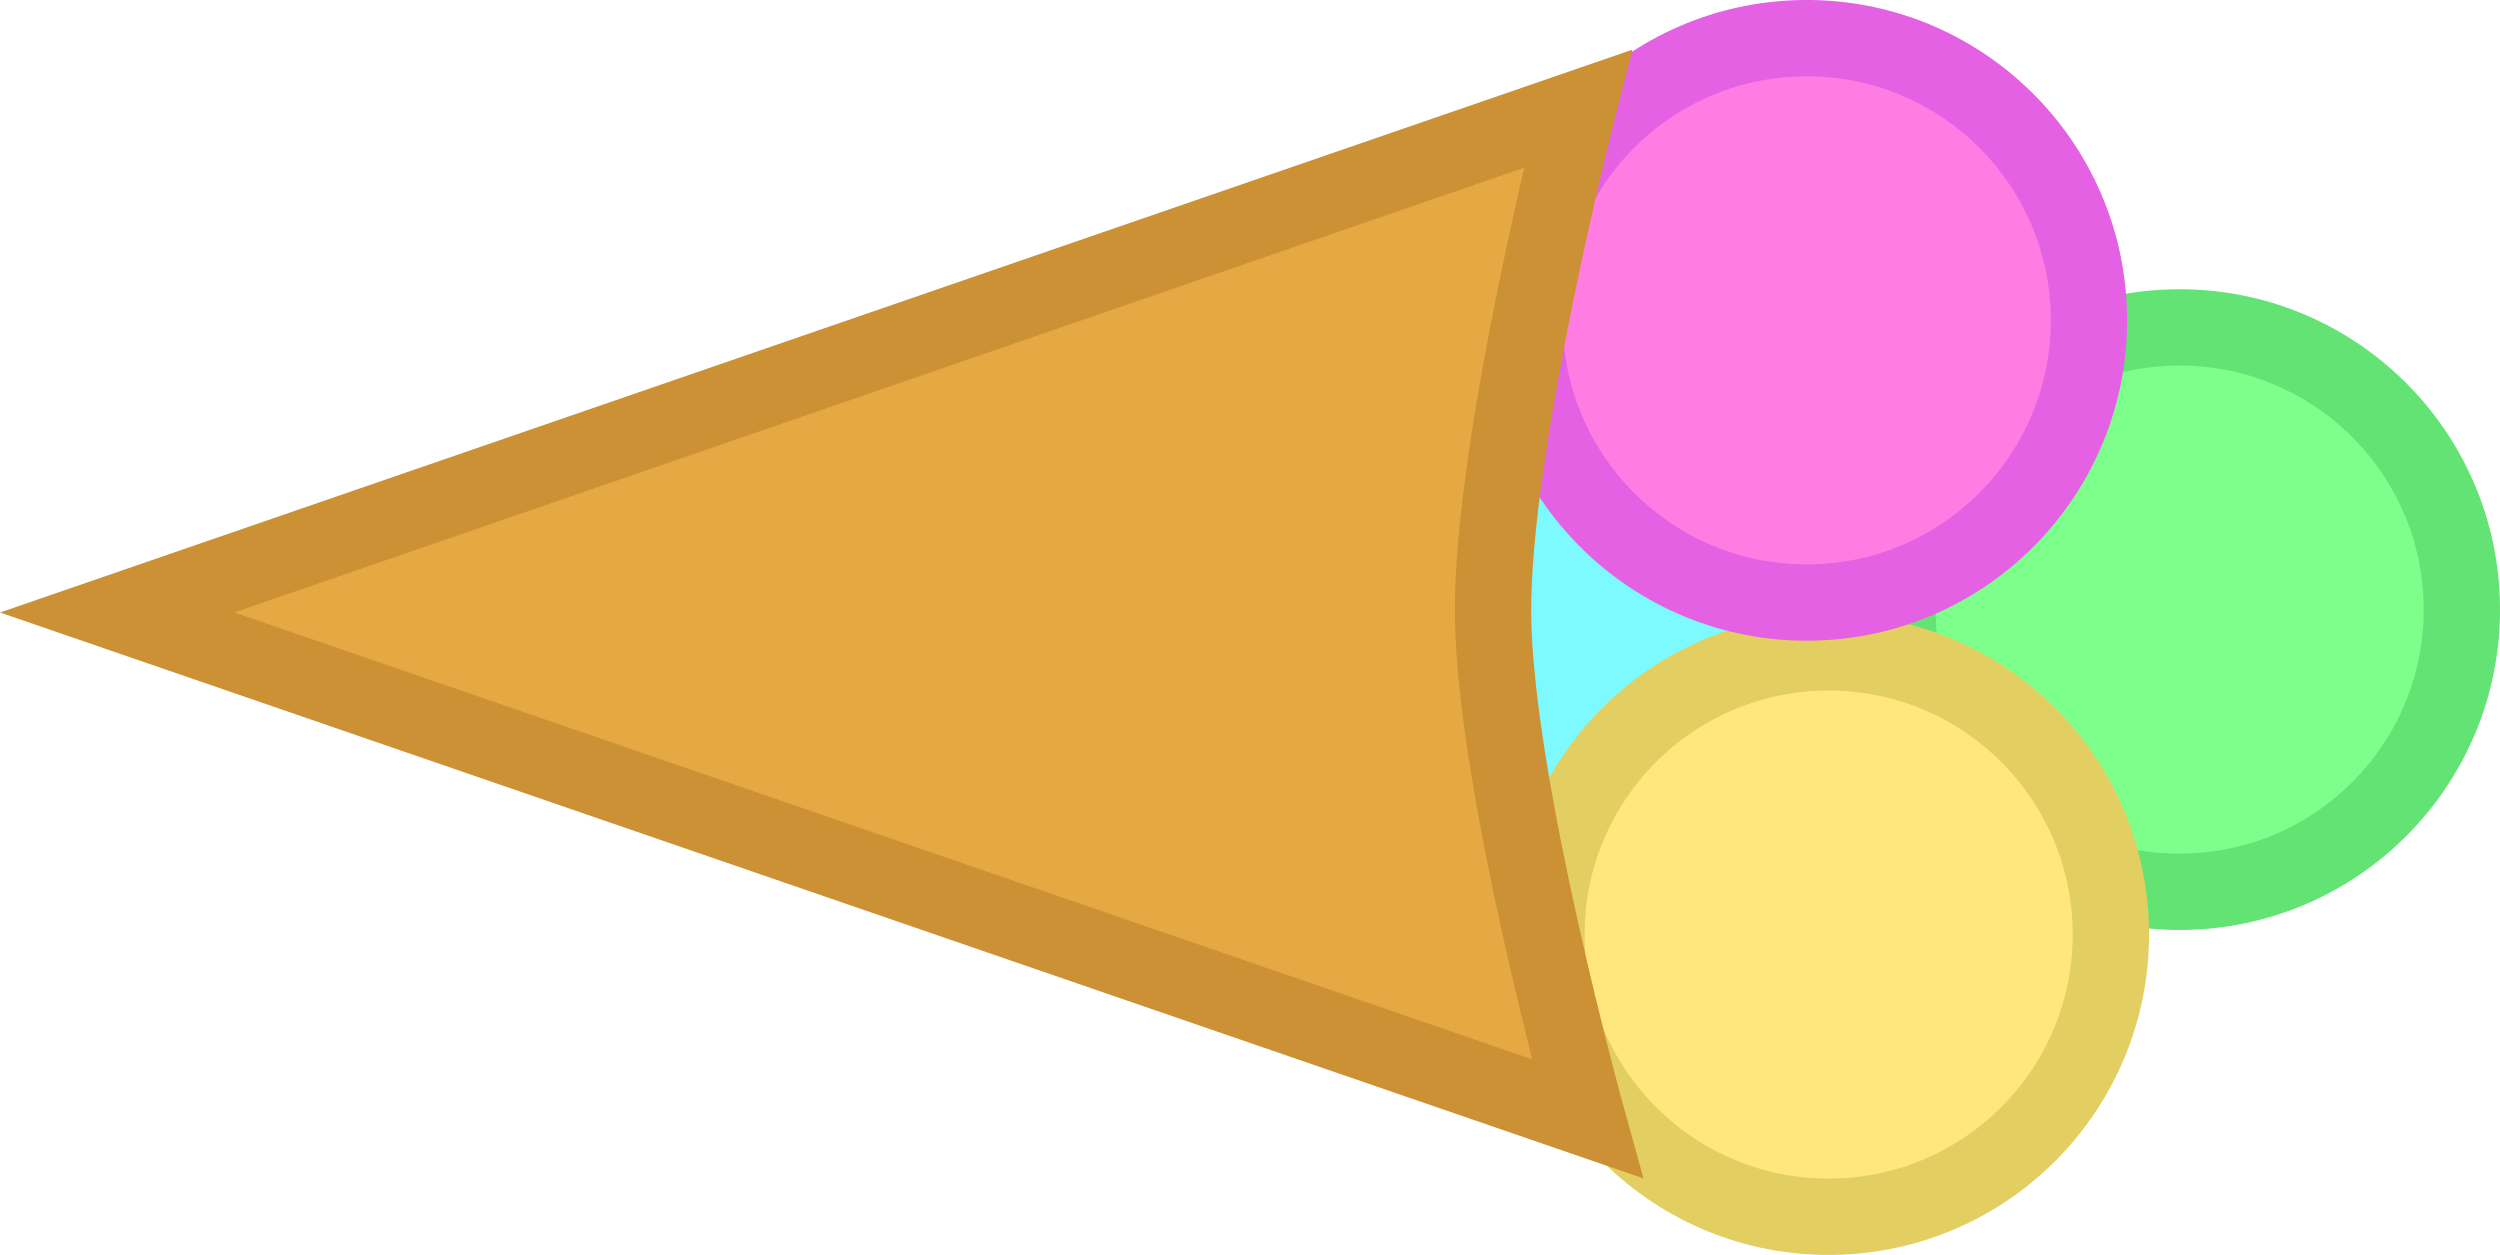 <svg version="1.1" xmlns="http://www.w3.org/2000/svg" xmlns:xlink="http://www.w3.org/1999/xlink" width="32.757" height="16.442" viewBox="0,0,32.757,16.442"><g transform="translate(-223.245,-171.357)"><g data-paper-data="{&quot;isPaintingLayer&quot;:true}" fill-rule="nonzero" stroke-linecap="butt" stroke-linejoin="miter" stroke-miterlimit="10" stroke-dasharray="" stroke-dashoffset="0" style="mix-blend-mode: normal"><g><path d="M244.145,175.772c2.042,-0.019 3.713,1.621 3.732,3.663c0.019,2.042 -1.621,3.713 -3.663,3.732c-2.042,0.019 -3.713,-1.621 -3.732,-3.663c-0.019,-2.042 1.621,-3.713 3.663,-3.732z" fill="#7dfaff" stroke="#62e374" stroke-width="0"/><path d="M251.77,175.647c2.042,-0.019 3.713,1.621 3.732,3.663c0.019,2.042 -1.621,3.713 -3.663,3.732c-2.042,0.019 -3.713,-1.621 -3.732,-3.663c-0.019,-2.042 1.621,-3.713 3.663,-3.732z" fill="#7dff8c" stroke="#62e374" stroke-width="1"/><path d="M247.171,179.905c2.042,-0.019 3.713,1.621 3.732,3.663c0.019,2.042 -1.621,3.713 -3.663,3.732c-2.042,0.019 -3.713,-1.621 -3.732,-3.663c-0.019,-2.042 1.621,-3.713 3.663,-3.732z" fill="#ffe77d" stroke="#e3ce62" stroke-width="1"/><path d="M246.884,171.857c2.042,-0.019 3.713,1.621 3.732,3.663c0.019,2.042 -1.621,3.713 -3.663,3.732c-2.042,0.019 -3.713,-1.621 -3.732,-3.663c-0.019,-2.042 1.621,-3.713 3.663,-3.732z" fill="#ff7de3" stroke="#e461e3" stroke-width="1"/><path d="M224.78,179.382l19.139,-6.599c0,0 -1.132,4.414 -1.111,6.627c0.021,2.23 1.235,6.605 1.235,6.605z" fill="#e6a843" stroke="#cb9134" stroke-width="1"/></g></g></g></svg>